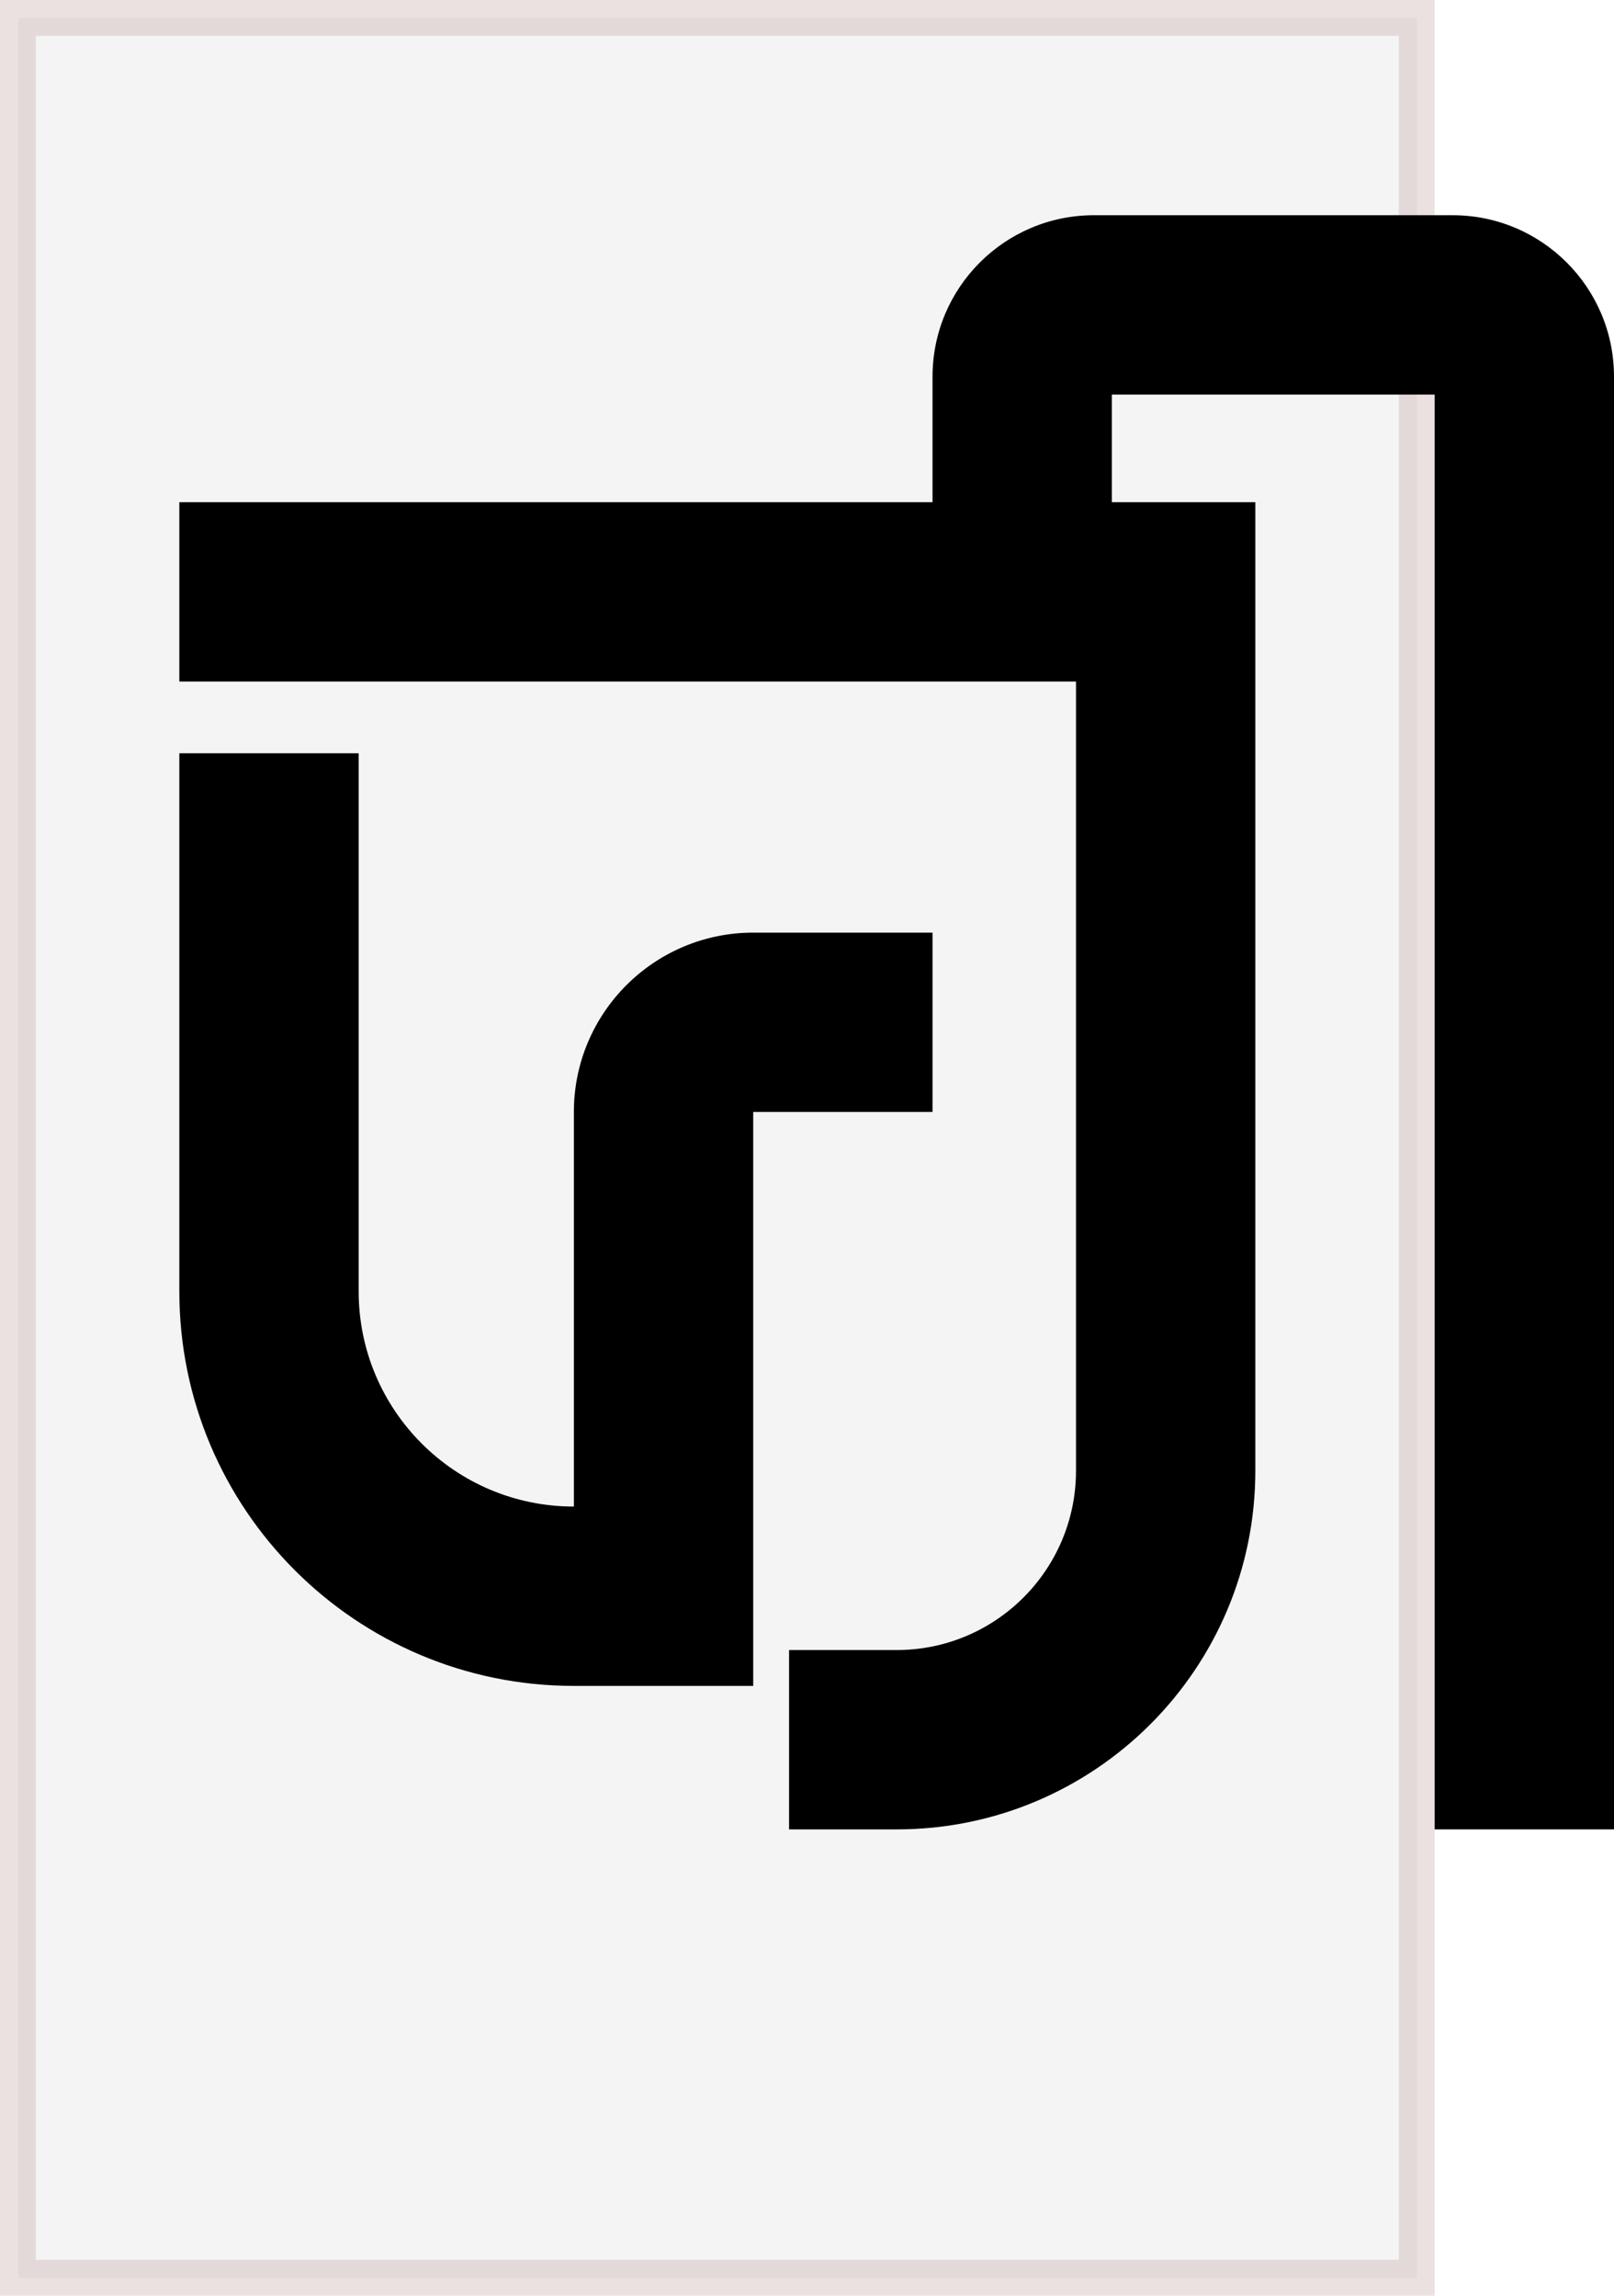 <svg width="45" height="64" viewBox="0 0 45 64" fill="none" xmlns="http://www.w3.org/2000/svg">
<path opacity="0.3" d="M0.5 0.5H39.5V63.5H0.5V0.5Z" fill="#D9D9D9" stroke="#BE9999"/>
<path d="M5 19V14H26V10.5C26 8.015 28.015 6 30.5 6H40.5C42.985 6 45 8.015 45 10.5V51H40V11H31V14H35V41C35 46.523 30.523 51 25 51H22V46H25C27.761 46 30 43.761 30 41V19H5Z" fill="black"/>
<path d="M5 36V21H10V36C10 39.314 12.686 42 16 42V31C16 28.239 18.239 26 21 26H26V31H21V47H16C9.925 47 5 42.075 5 36Z" fill="black"/>
</svg>
